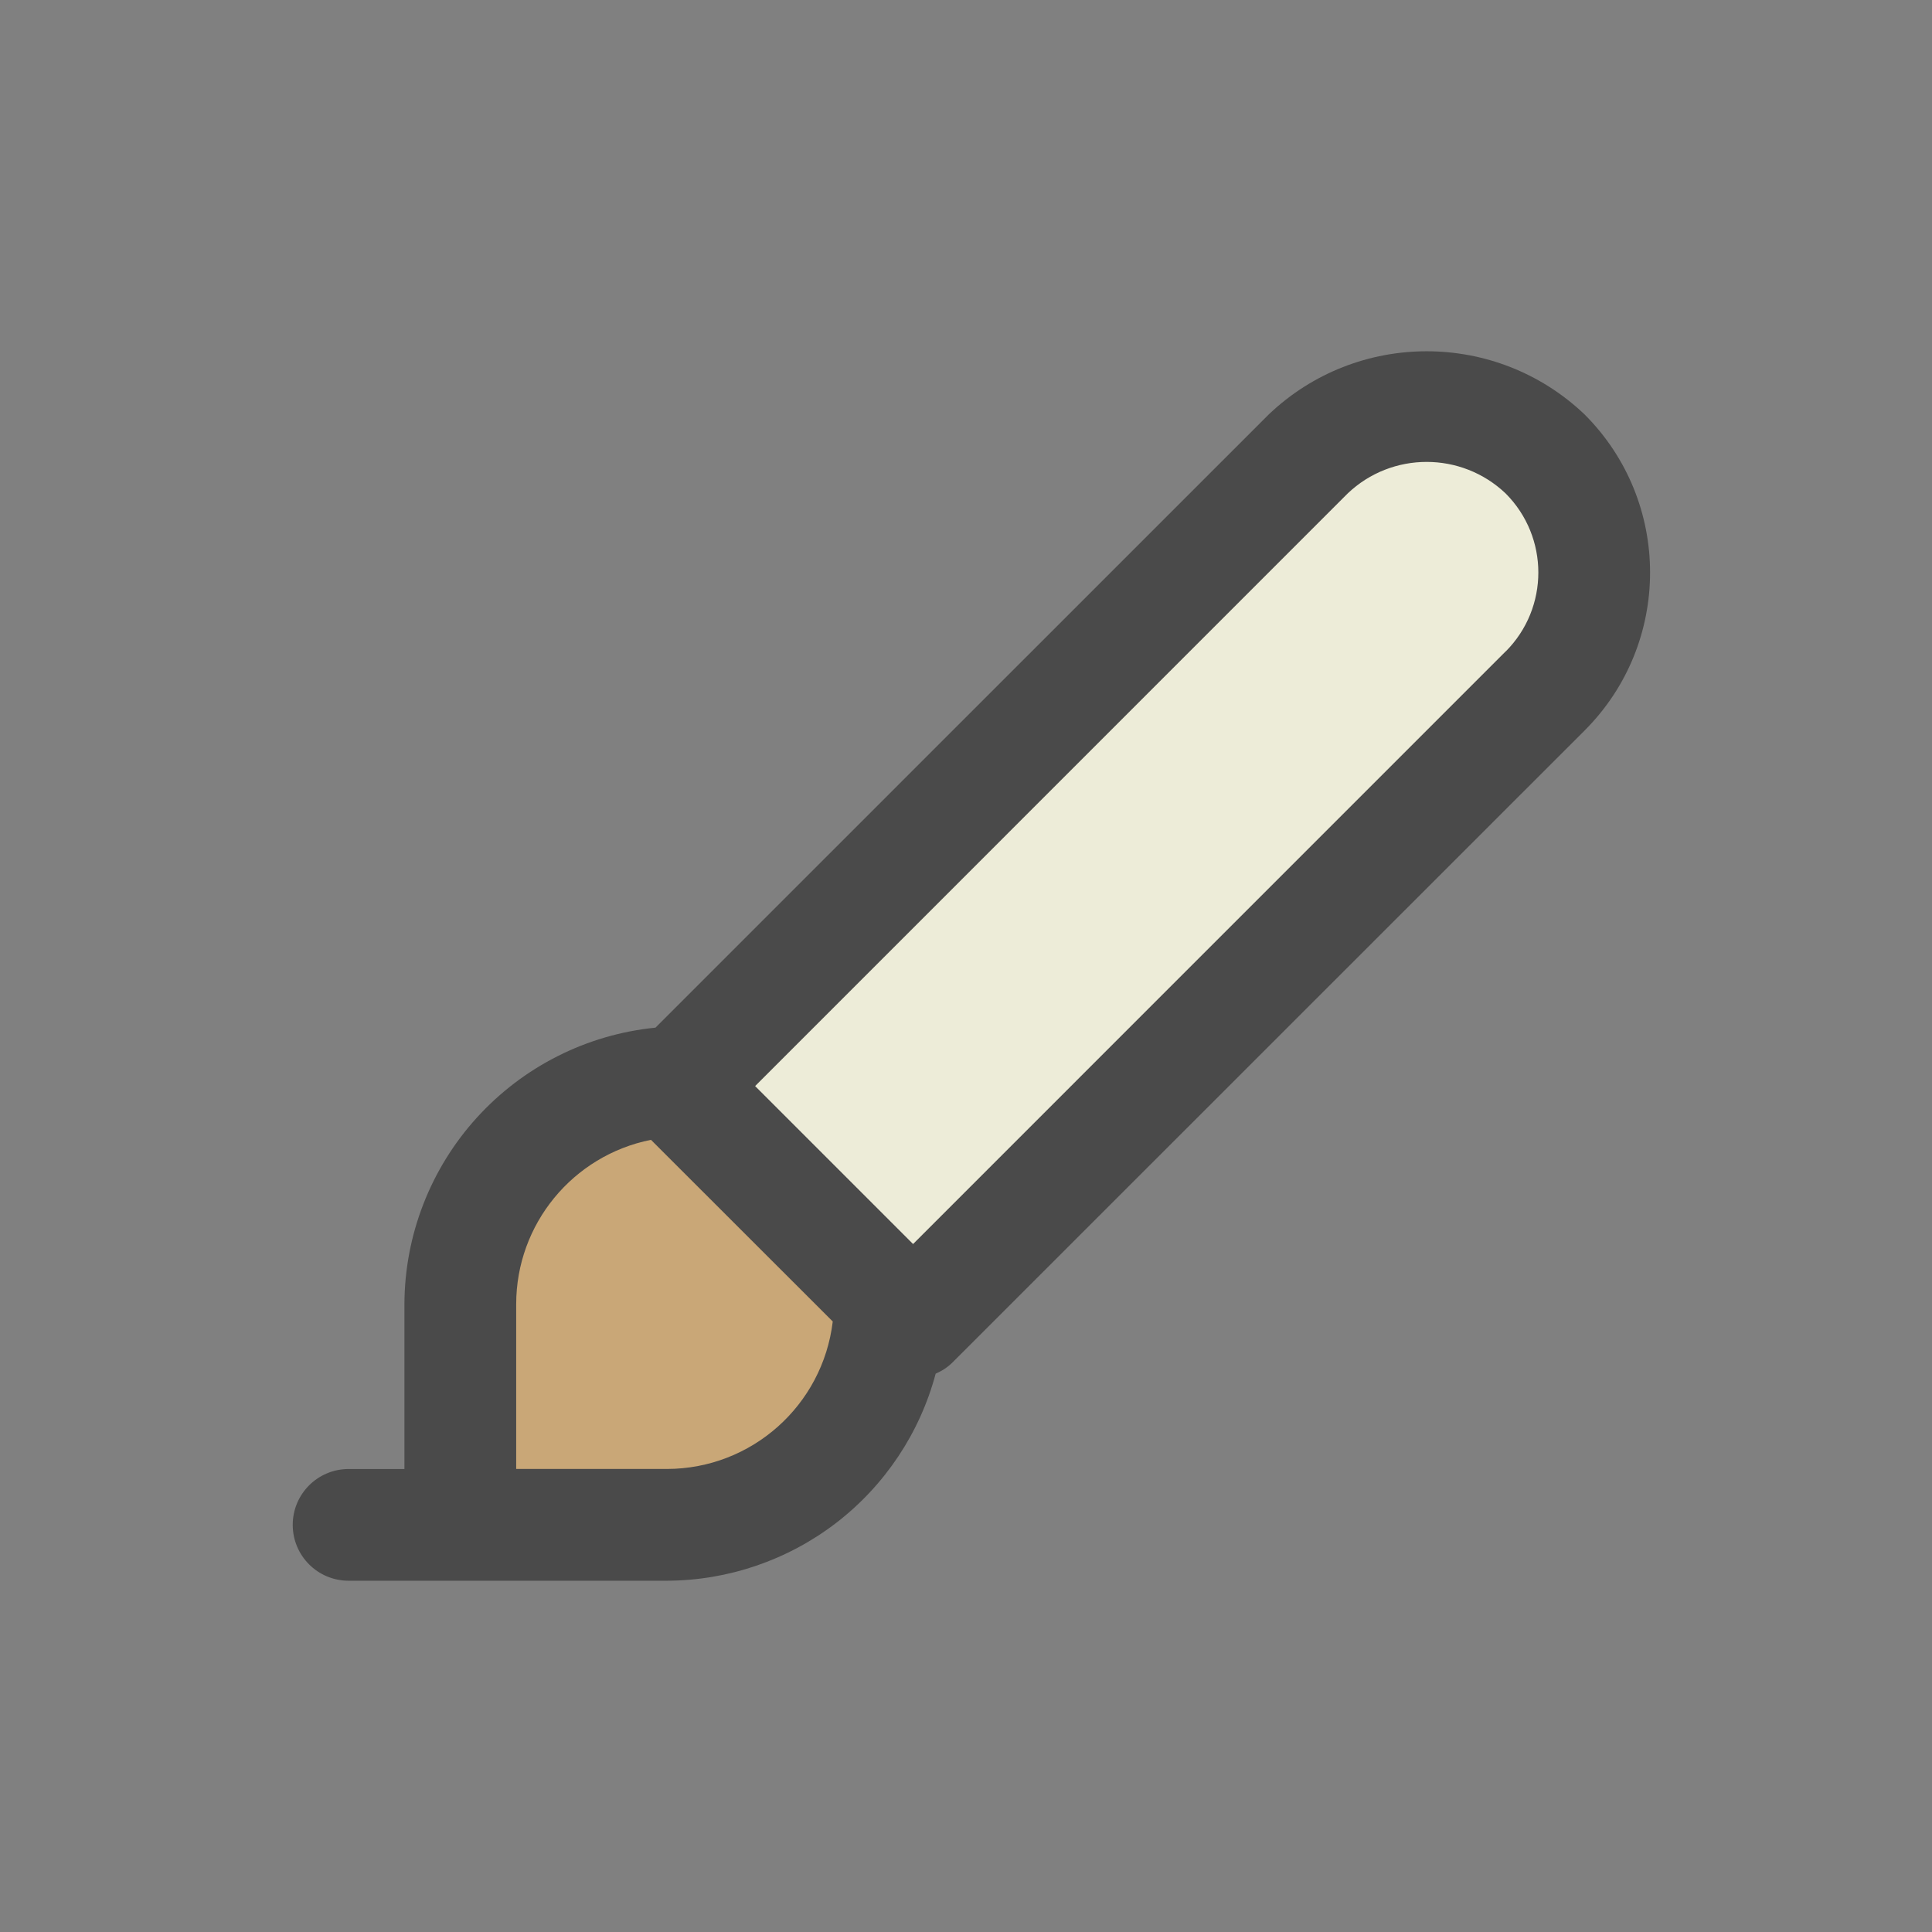 <svg width="33" height="33" viewBox="0 0 33 33" fill="none" xmlns="http://www.w3.org/2000/svg">
<rect x="0" y="0" width="33" height="33" fill="#808080" stroke="none"/>
<path d="M23.5 6.899L12.5 18.399L15.5 21.899L27 10.399C27.8 7.599 25 6.899 23.5 6.899Z" fill="#EDECD8"/>
<path d="M8.5 20.399L10.5 18.899H12L15 22.899L13.5 24.899L11 25.899H8V23.899L8.5 20.399Z" fill="#C9A777"/>
<path d="M27.067 7.08C25.556 5.64 23.181 5.64 21.67 7.08L11.196 17.553C10.024 17.67 8.937 18.218 8.145 19.09C7.353 19.962 6.912 21.097 6.908 22.274V25.092H5.954C5.427 25.092 5 25.519 5 26.046C5 26.573 5.427 27 5.954 27H11.393C12.44 26.996 13.456 26.648 14.287 26.009C15.116 25.369 15.712 24.475 15.982 23.463C16.088 23.418 16.186 23.354 16.268 23.273L27.067 12.477C28.557 10.986 28.557 8.571 27.067 7.08L27.067 7.08ZM11.393 25.091H8.817V22.274C8.818 20.911 9.781 19.737 11.119 19.469L14.224 22.572V22.573C14.052 24.007 12.838 25.088 11.393 25.091ZM25.716 11.128L15.596 21.249L12.898 18.551L23.019 8.429C23.774 7.71 24.962 7.71 25.718 8.429C26.462 9.175 26.462 10.383 25.718 11.128L25.716 11.128Z" fill="#4A4A4A"/>
</svg>
